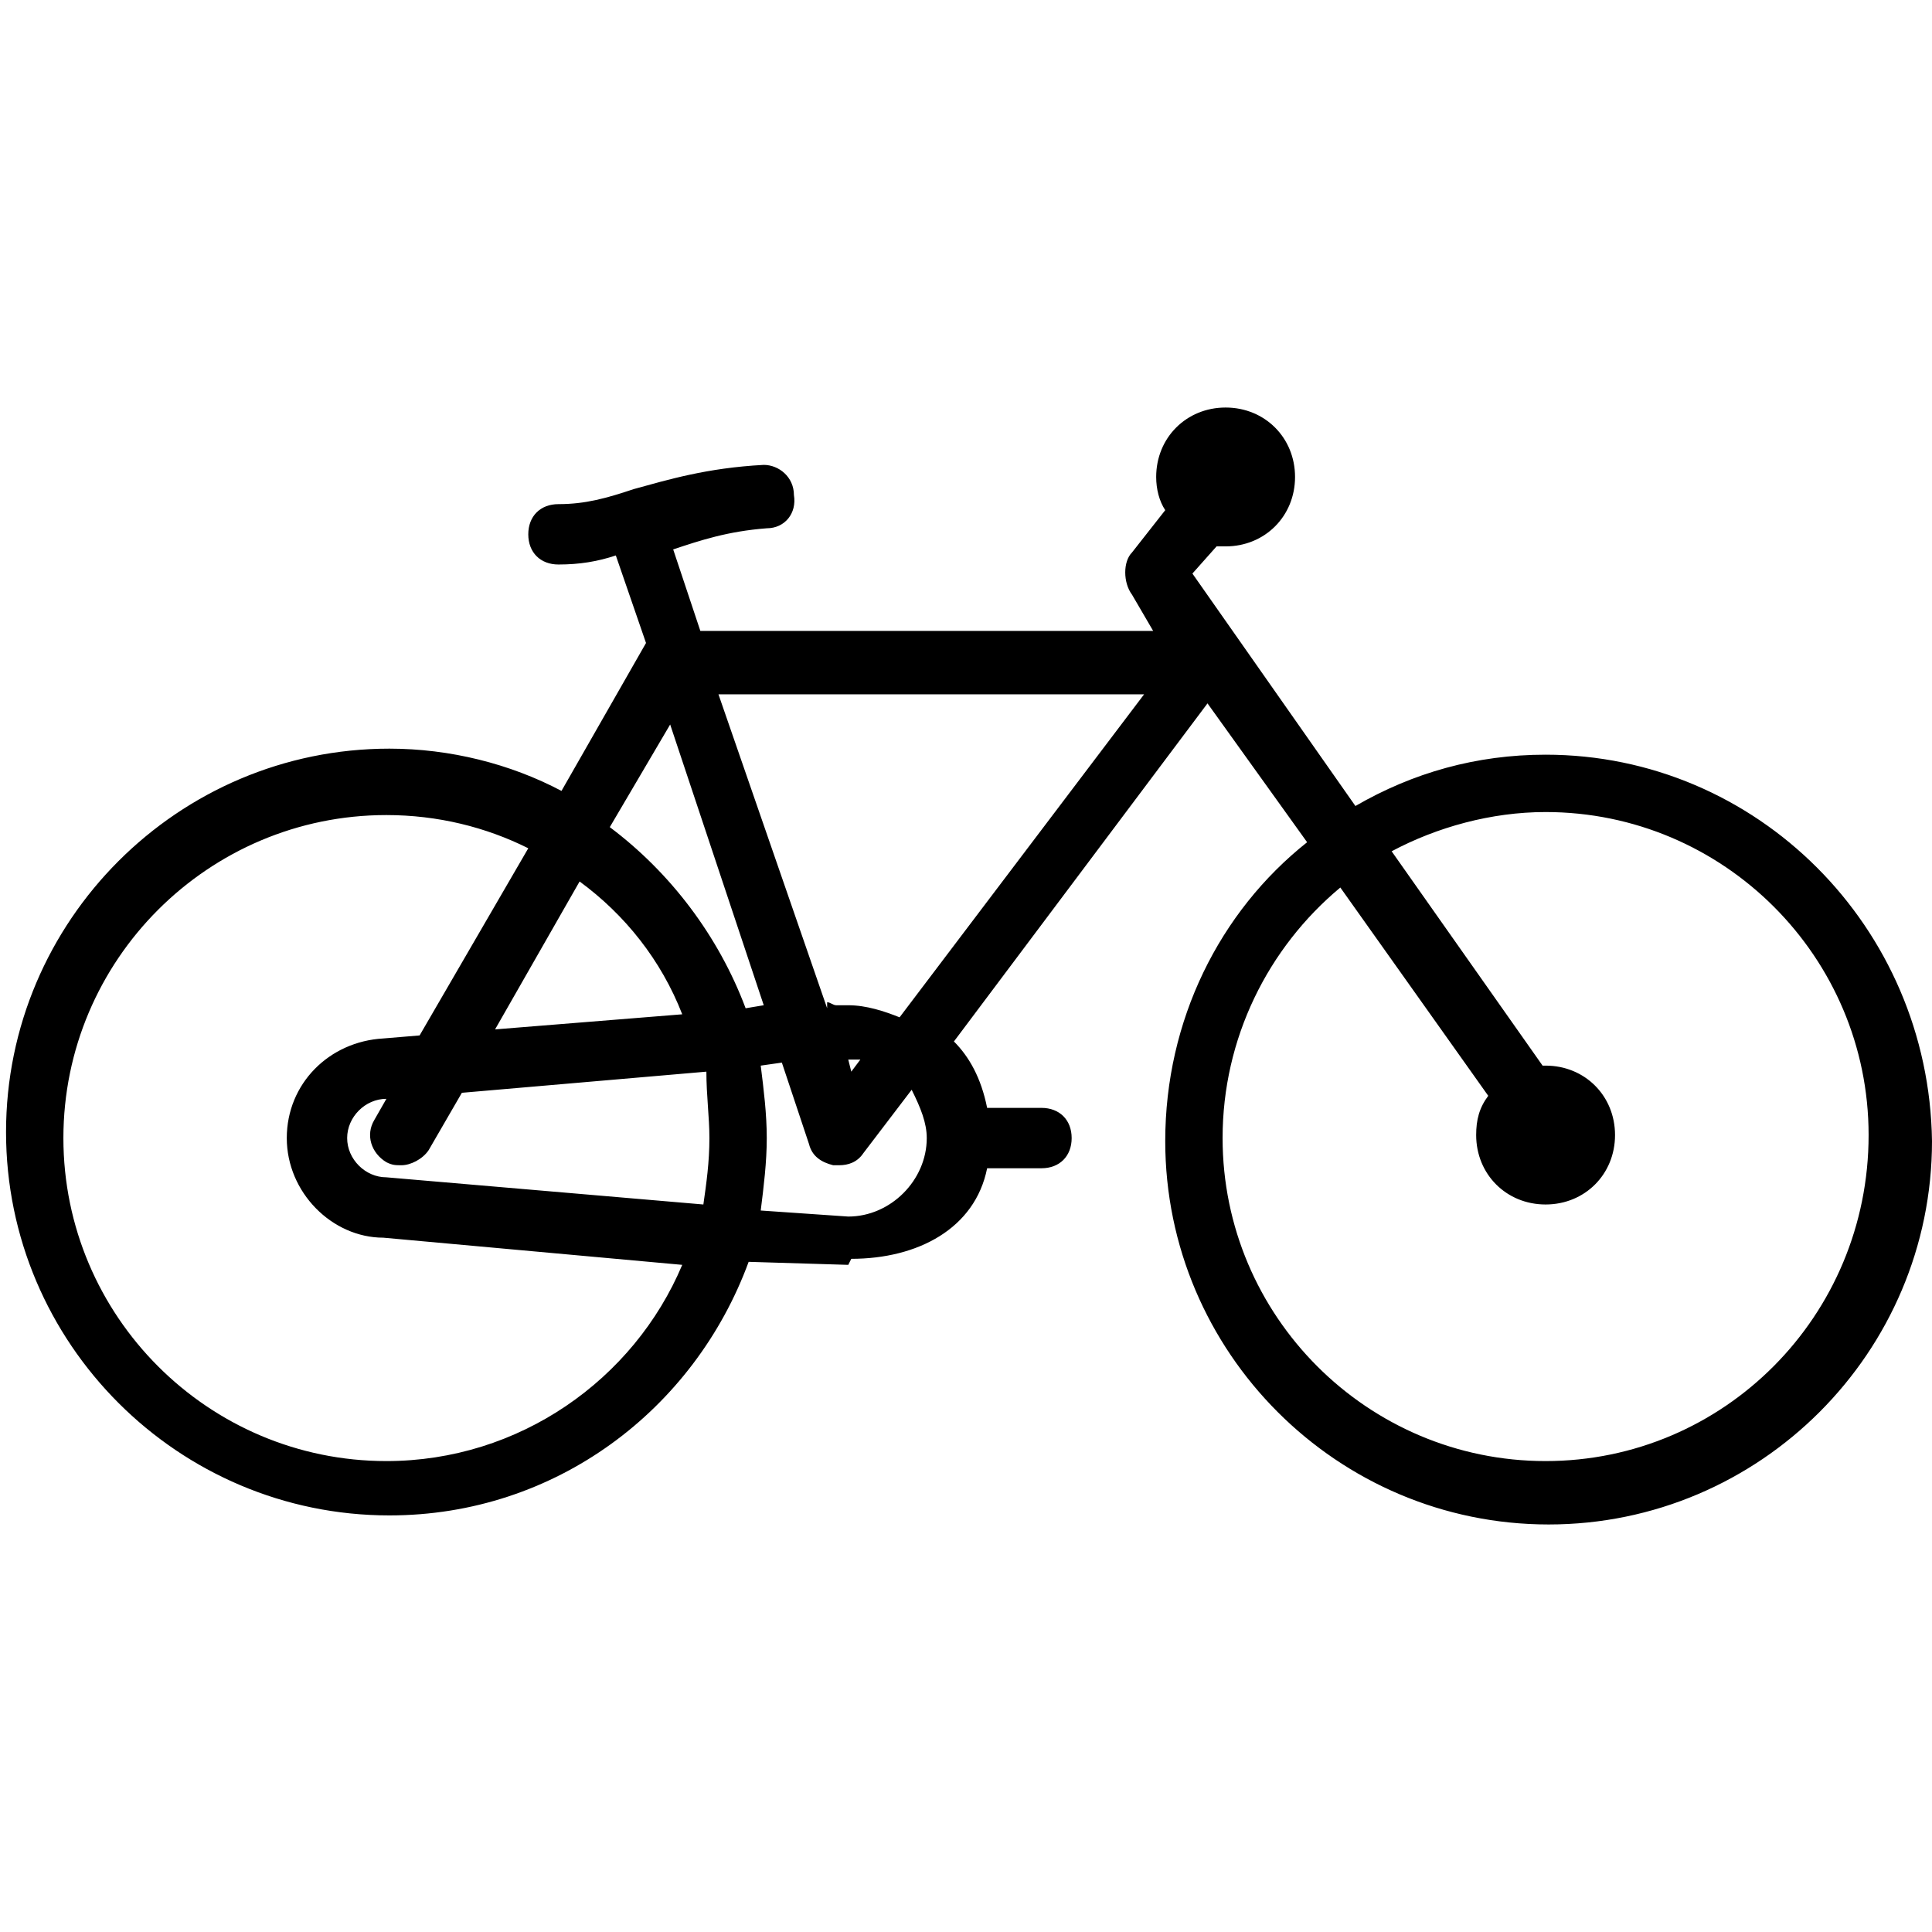 <?xml version="1.0" encoding="utf-8"?>
<!-- Generator: Adobe Illustrator 17.1.0, SVG Export Plug-In . SVG Version: 6.00 Build 0)  -->
<!DOCTYPE svg PUBLIC "-//W3C//DTD SVG 1.1//EN" "http://www.w3.org/Graphics/SVG/1.1/DTD/svg11.dtd">
<svg version="1.1" id="Layer_1" xmlns="http://www.w3.org/2000/svg" xmlns:xlink="http://www.w3.org/1999/xlink" x="0px" y="0px"
	 viewBox="0 0 64 64" enable-background="new 0 0 64 64" xml:space="preserve">
<path d="M51.2,25c-2.3,0-4.4,0.6-6.3,1.7L39.5,19l0.8-0.9c0.1,0,0.2,0,0.3,0c1.3,0,2.3-1,2.3-2.3c0-1.3-1-2.3-2.3-2.3
	c-1.3,0-2.3,1-2.3,2.3c0,0.4,0.1,0.8,0.3,1.1l-1.1,1.4c-0.3,0.3-0.3,1,0,1.4l0.7,1.2h-15l-0.9-2.7c0.9-0.3,1.8-0.6,3.1-0.7
	c0.6,0,1-0.5,0.9-1.1c0-0.6-0.5-1-1-1c-1.9,0.1-3.2,0.5-4.3,0.8c-0.9,0.3-1.6,0.5-2.5,0.5c-0.6,0-1,0.4-1,1s0.4,1,1,1
	c0.7,0,1.3-0.1,1.9-0.3l1,2.9l-2.8,4.9c-1.7-0.9-3.7-1.4-5.7-1.4c-7,0-12.7,5.7-12.7,12.7c0,7,5.7,12.7,12.7,12.7
	c5.5,0,10.1-3.5,11.9-8.4l3.3,0.1c0,0,0.1-0.2,0.1-0.2c0,0,0,0,0,0c2.2,0,4.1-1,4.5-3h1.8c0.6,0,1-0.4,1-1s-0.4-1-1-1h-1.8
	c-0.2-1-0.6-1.7-1.1-2.2L40,23.3l3.3,4.6c-2.9,2.3-4.7,5.9-4.7,9.9c0,7,5.7,12.7,12.7,12.7c7,0,12.7-5.7,12.7-12.7
	C63.9,30.7,58.2,25,51.2,25z M37.9,23l-8.1,10.7c-0.5-0.2-1.1-0.4-1.7-0.4c-0.1,0-0.3,0-0.4,0c-0.1,0-0.2-0.1-0.3-0.1l0,0.2L23.8,23
	H37.9z M28.1,35.1c0.1,0,0.3,0,0.4,0l-0.3,0.4L28.1,35.1C28,35.1,28.1,35.1,28.1,35.1z M22.2,24l3.1,9.3l-0.6,0.1
	c-0.9-2.4-2.5-4.5-4.5-6L22.2,24z M23.5,37.7c0,0.8-0.1,1.5-0.2,2.2l-10.5-0.9c-0.7,0-1.3-0.6-1.3-1.3c0-0.7,0.6-1.3,1.3-1.3
	l-0.4,0.7c-0.3,0.5-0.1,1.1,0.4,1.4c0.2,0.1,0.3,0.1,0.5,0.1c0.3,0,0.7-0.2,0.9-0.5l1.1-1.9l8.1-0.7C23.4,36.3,23.5,37,23.5,37.7z
	 M16.4,34.1l2.8-4.9c1.5,1.1,2.7,2.6,3.4,4.4L16.4,34.1z M12.8,48.4c-5.9,0-10.7-4.8-10.7-10.7C2.1,31.8,6.9,27,12.8,27
	c1.7,0,3.3,0.4,4.7,1.1l-3.6,6.2l-1.2,0.1c0,0,0,0,0,0c-1.8,0.1-3.2,1.5-3.2,3.3c0,1.8,1.5,3.3,3.2,3.3c0,0,0,0,0,0l9.9,0.9
	C21,45.7,17.2,48.4,12.8,48.4z M30.7,37.7c0,1.4-1.2,2.6-2.6,2.6l-2.9-0.2c0.1-0.8,0.2-1.6,0.2-2.4c0-0.8-0.1-1.6-0.2-2.4l0.7-0.1
	l0.9,2.7c0.1,0.4,0.4,0.6,0.8,0.7c0.1,0,0.1,0,0.2,0c0.3,0,0.6-0.1,0.8-0.4l1.6-2.1C30.5,36.7,30.7,37.2,30.7,37.7z M51.2,48.4
	c-5.9,0-10.7-4.8-10.7-10.7c0-3.3,1.5-6.3,3.9-8.3l4.9,6.9c-0.3,0.4-0.4,0.8-0.4,1.3c0,1.3,1,2.3,2.3,2.3c1.3,0,2.3-1,2.3-2.3
	c0-1.3-1-2.3-2.3-2.3c0,0-0.1,0-0.1,0l-5-7.1c1.5-0.8,3.3-1.3,5.1-1.3c5.9,0,10.7,4.8,10.7,10.7C61.9,43.6,57.1,48.4,51.2,48.4z"/>
</svg>
